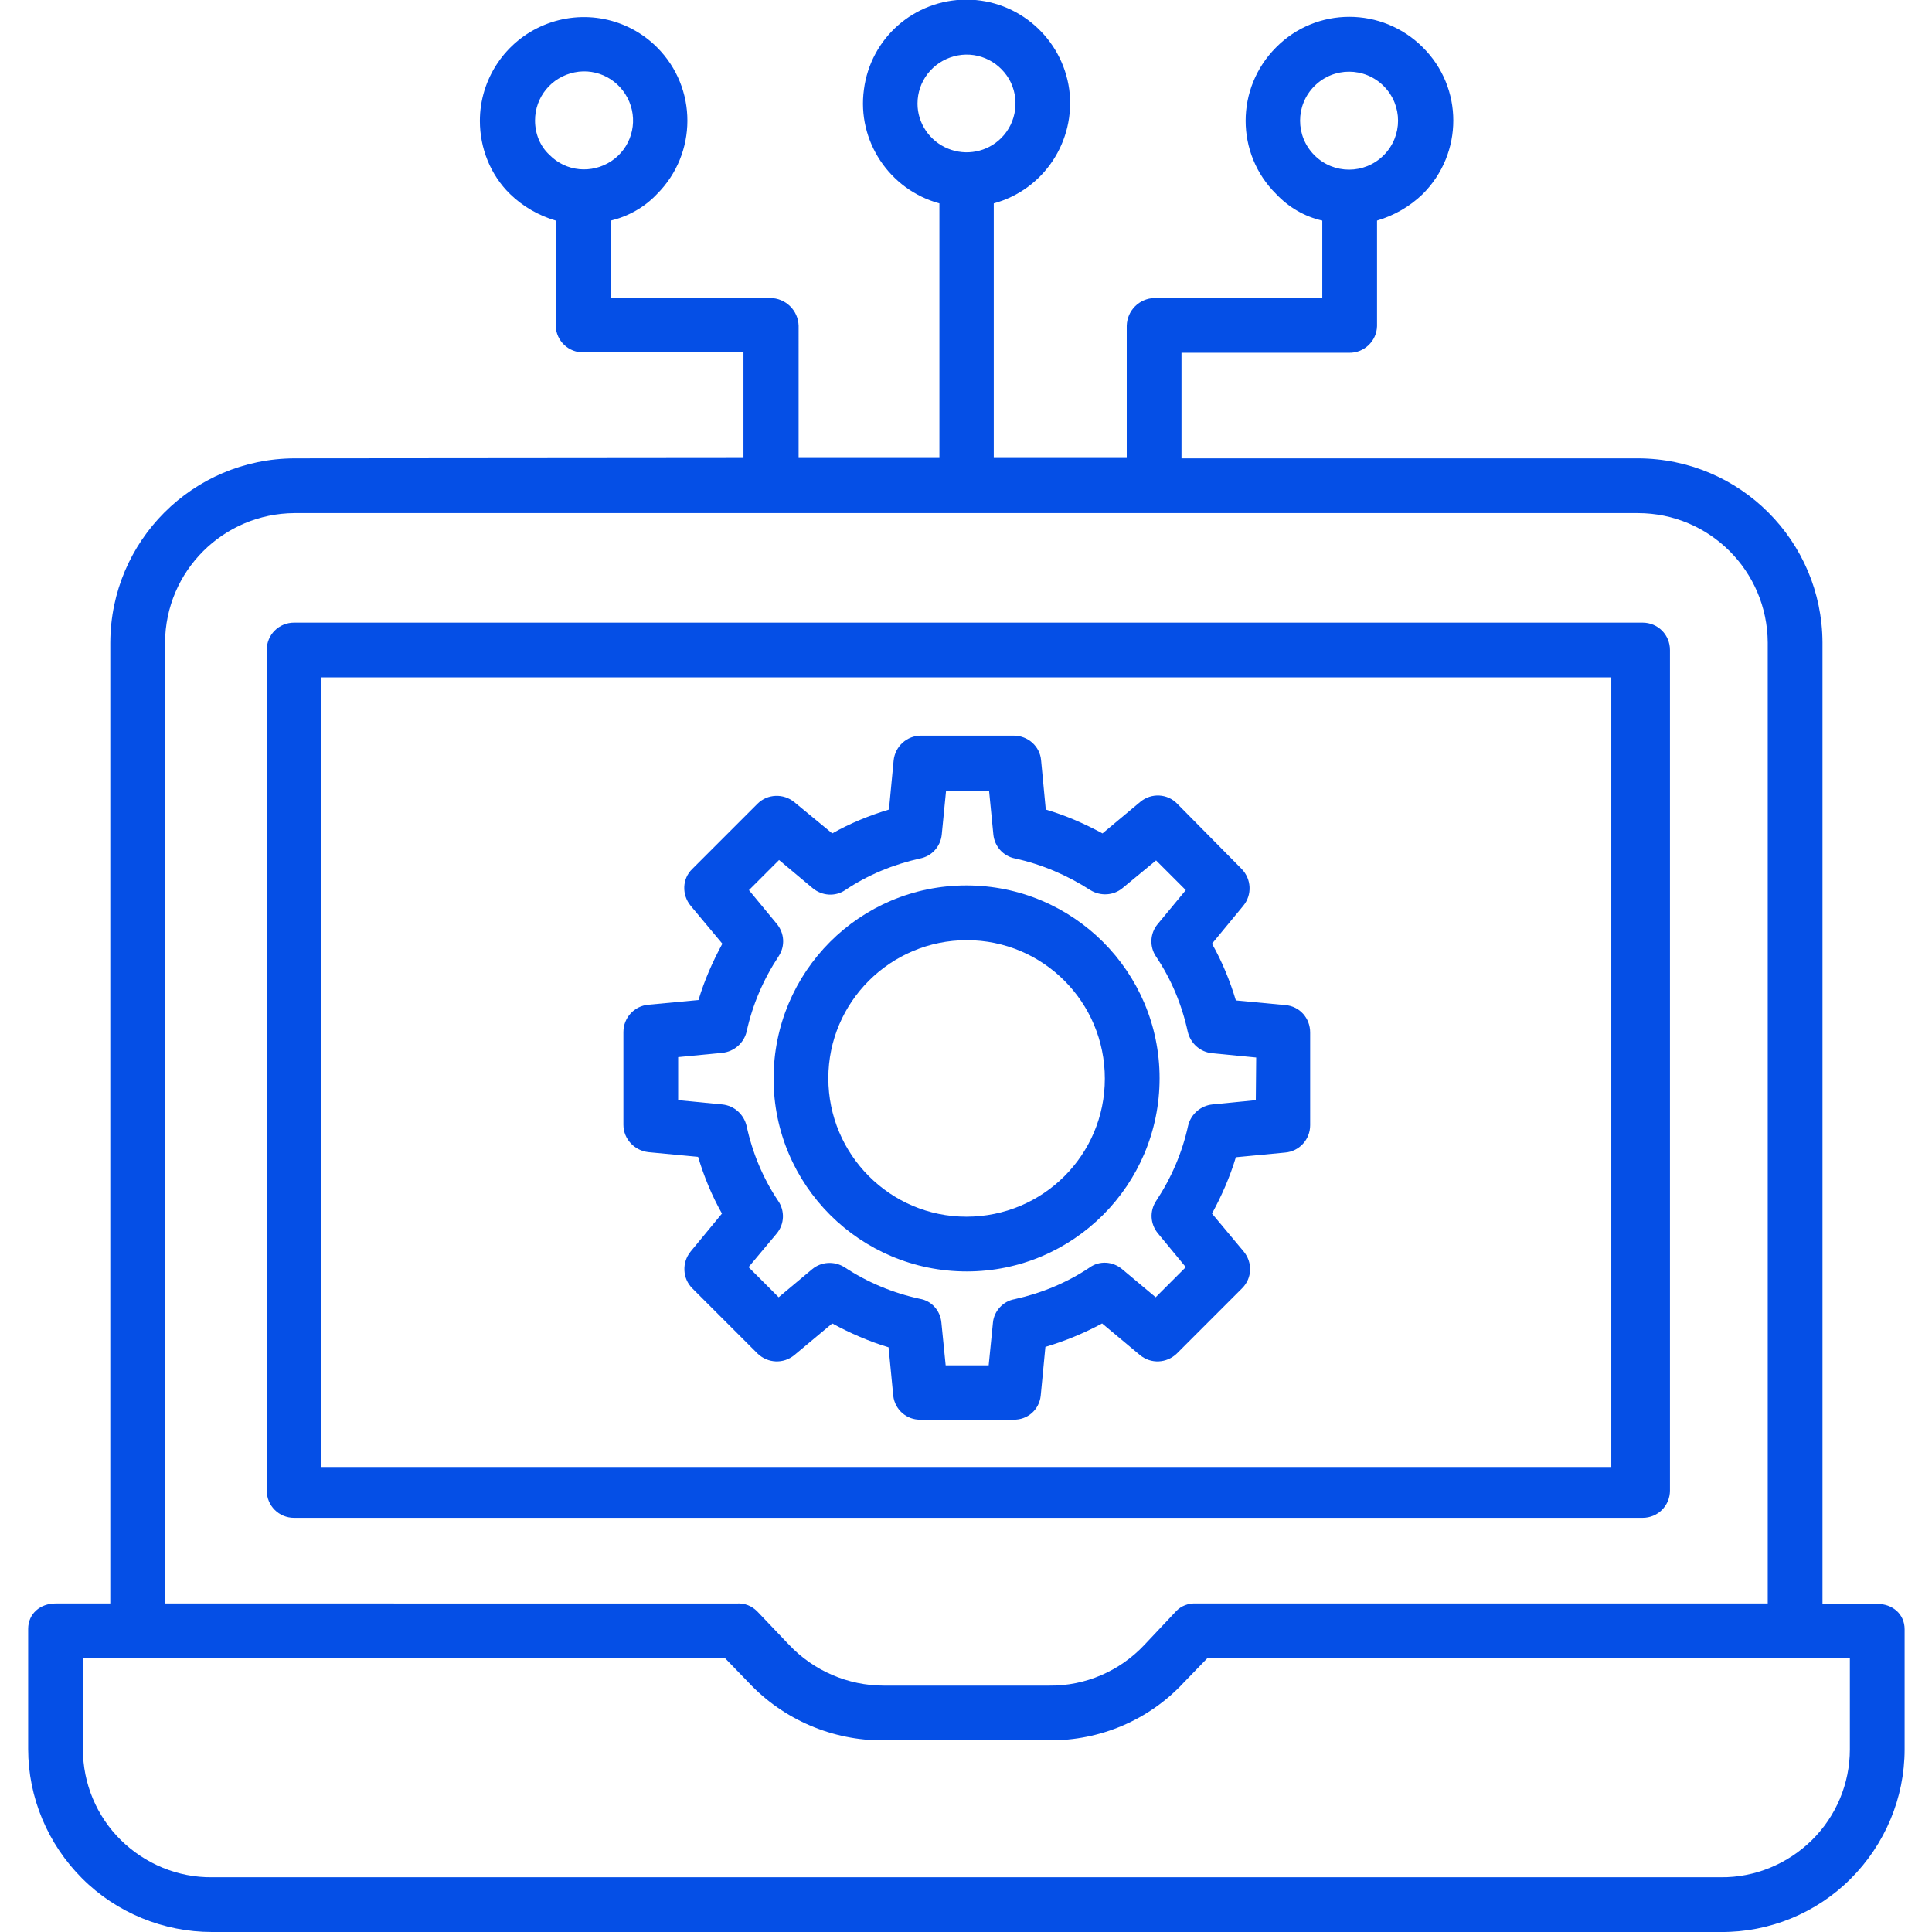 <?xml version="1.0" encoding="utf-8"?>
<!-- Generator: Adobe Illustrator 22.1.0, SVG Export Plug-In . SVG Version: 6.00 Build 0)  -->
<svg version="1.1" id="Layer_1" xmlns="http://www.w3.org/2000/svg" xmlns:xlink="http://www.w3.org/1999/xlink" x="0px" y="0px"
	 viewBox="0 0 494 494" style="enable-background:new 0 0 494 494;" xml:space="preserve">
<style type="text/css">
	.st0{fill:#054FE6;}
</style>
<path class="st0" d="M75.3,117.2c-26,0.1-47,21.1-47.1,47.1V410h-14c-3.9,0-7,2.6-7,6.5v30.7c0,12.4,5,24.3,13.8,33.1
	S41.8,494,54.2,494H440c12.4,0.1,24.4-4.8,33.2-13.6c8.8-8.8,13.8-20.7,13.8-33.1v-30.7c0-3.9-3.1-6.5-7-6.5h-14V164.3
	c-0.1-26-21.1-47-47.1-47.1H302.1v-27h42.8c3.9,0.1,7.1-3,7.2-6.8v-27c4.4-1.3,8.4-3.6,11.7-6.8c10.4-10.4,10.4-27.2,0-37.5
	c-10.4-10.4-27.2-10.4-37.5,0c-10.4,10.4-10.4,27.2,0,37.5c3.2,3.4,7.3,5.8,11.8,6.8v19.8h-42.9c-3.9,0.1-7,3.2-7.1,7.1v33.8h-34V52
	c12.8-3.5,21-15.9,19.3-29.1c-1.8-13.1-13-23-26.3-23s-24.5,9.8-26.2,23c-1.8,13.1,6.5,25.6,19.3,29.1v65.1h-36V83.3
	c-0.1-3.9-3.3-7.1-7.3-7.1h-40.7V56.4c4.5-1.1,8.6-3.4,11.8-6.8c10.3-10.3,10.4-27.1,0-37.5l0,0c-7.6-7.6-19-9.8-28.9-5.7
	s-16.4,13.8-16.4,24.5c0,7,2.7,13.8,7.7,18.7c3.3,3.2,7.3,5.5,11.7,6.8v26.9c0.1,3.9,3.3,6.9,7.2,6.8h40.8v27L75.3,117.2L75.3,117.2
	z M336.1,22c4.9-4.9,12.8-4.9,17.7,0c4.9,4.9,4.9,12.8,0,17.7s-12.8,4.9-17.7,0C331.2,34.8,331.2,26.9,336.1,22z M234.6,26.5
	c0-5.7,3.8-10.6,9.3-12.1s11.2,0.9,14.1,5.8c2.8,4.9,2,11.1-2,15.1c-3.6,3.6-9,4.6-13.6,2.7C237.7,36.1,234.6,31.5,234.6,26.5z
	 M136.8,30.8c0-6,4.2-11.1,10.1-12.3c5.9-1.2,11.7,2,14,7.5s0.4,11.9-4.6,15.2s-11.6,2.7-15.8-1.6C138.1,37.4,136.8,34.2,136.8,30.8
	z M473,447.3c0,8.7-3.5,17.1-9.7,23.2s-14.6,9.6-23.3,9.5H54.2c-8.7,0.1-17.1-3.4-23.3-9.5s-9.7-14.5-9.7-23.2V424h164.2l6,6.2
	c8.9,9.5,21.5,14.9,34.5,14.8h42.3c13.1,0.1,25.6-5.2,34.5-14.8l6-6.2H473V447.3z M452,164.3V410H305.8c-1.9-0.1-3.8,0.6-5.1,2
	l-8.1,8.6c-6.3,6.7-15.1,10.5-24.3,10.4H226c-9.2,0-18-3.8-24.3-10.5l-8.1-8.5c-1.4-1.4-3.2-2.1-5.1-2H42.2V164.3
	c0.1-18.3,14.9-33,33.1-33.1h343.5C437.1,131.2,451.9,146,452,164.3z"/>
<path class="st0" d="M427,166.2c0-3.9-3.1-7-7-7H75.2c-3.9,0-7,3.1-7,7v214.9c0,3.9,3.1,7,7,7H420c3.9,0,7-3.1,7-7V166.2z
	 M82.2,173.2H412v201.9H82.2V173.2z"/>
<path class="st0" d="M328.7,257l-12.7-1.2c-1.5-5-3.5-9.9-6.1-14.5l8-9.7c2.3-2.8,2.1-6.8-0.4-9.4L301,205.5
	c-2.5-2.6-6.6-2.8-9.4-0.5l-9.7,8.1c-4.6-2.5-9.4-4.6-14.5-6.1l-1.2-12.6c-0.3-3.6-3.4-6.3-7-6.3h-23.7c-3.6,0-6.6,2.7-7,6.3
	l-1.2,12.6c-5,1.5-9.9,3.5-14.5,6.1l-9.7-8c-2.8-2.3-6.9-2.1-9.4,0.4L177,222.2c-2.6,2.5-2.7,6.6-0.4,9.4l8.1,9.7
	c-2.5,4.6-4.6,9.4-6.1,14.4l-12.8,1.2c-3.6,0.3-6.4,3.3-6.4,7v23.7c0,3.6,2.8,6.6,6.4,7l12.7,1.2c1.5,5,3.5,9.9,6.1,14.5l-8,9.7
	c-2.3,2.8-2.1,6.9,0.4,9.4l16.7,16.7c2.6,2.5,6.6,2.7,9.4,0.4l9.7-8.1c4.6,2.5,9.4,4.6,14.4,6.1l1.2,12.4c0.4,3.5,3.4,6.2,7,6.1
	h23.7c3.6,0.1,6.6-2.5,7-6.1l1.2-12.5c5-1.5,9.9-3.5,14.5-6l9.7,8.1c2.8,2.3,6.8,2.1,9.4-0.4l16.7-16.7c2.6-2.6,2.7-6.6,0.4-9.4
	l-8.1-9.7c2.5-4.6,4.6-9.4,6.1-14.4l12.6-1.2c3.6-0.3,6.4-3.3,6.4-7V264C335,260.3,332.3,257.3,328.7,257z M321.1,281.3l-11.1,1.1
	c-3,0.3-5.5,2.5-6.2,5.4c-1.5,6.9-4.3,13.4-8.2,19.3c-1.7,2.6-1.5,5.9,0.5,8.3l7.1,8.6l-7.7,7.7l-8.6-7.2c-2.4-2-5.8-2.2-8.3-0.4
	c-5.8,3.9-12.4,6.6-19.2,8.1c-2.9,0.5-5.2,3-5.5,5.9l-1.1,11h-11l-1.1-11c-0.3-3-2.5-5.5-5.5-6c-6.9-1.5-13.4-4.2-19.3-8.1
	c-2.6-1.6-5.9-1.4-8.2,0.5l-8.6,7.2l-7.7-7.7l7.2-8.6c2-2.4,2.1-5.8,0.4-8.3c-3.9-5.8-6.6-12.3-8.1-19.2c-0.7-3-3.2-5.2-6.2-5.5
	l-11.3-1.1v-11l11.3-1.1c3-0.3,5.5-2.5,6.2-5.4c1.5-6.9,4.3-13.4,8.2-19.3c1.7-2.6,1.5-5.9-0.5-8.3l-7.1-8.6l7.7-7.7l8.6,7.2
	c2.4,2,5.8,2.2,8.3,0.5c5.8-3.9,12.4-6.6,19.2-8.1c3-0.6,5.2-3.1,5.5-6.1l1.1-11.2h11l1.1,11.2c0.3,3,2.5,5.5,5.5,6.1
	c6.9,1.5,13.4,4.3,19.3,8.1c2.6,1.6,5.9,1.4,8.2-0.5l8.6-7.1l7.6,7.6l-7.2,8.7c-2,2.4-2.1,5.8-0.4,8.3c3.9,5.8,6.6,12.3,8.1,19.2
	c0.7,3,3.2,5.2,6.2,5.5l11.3,1.1L321.1,281.3L321.1,281.3z"/>
<path class="st0" d="M247.1,226.4c-27.3,0-49.3,22.1-49.3,49.4c0,27.2,22.1,49.3,49.4,49.3c27.2,0,49.3-22.1,49.3-49.4
	C296.5,248.5,274.4,226.4,247.1,226.4z M247.1,311.1c-19.5,0-35.3-15.9-35.3-35.4s15.9-35.3,35.4-35.3s35.3,15.8,35.3,35.4
	C282.5,295.3,266.7,311.1,247.1,311.1z"/>
</svg>

